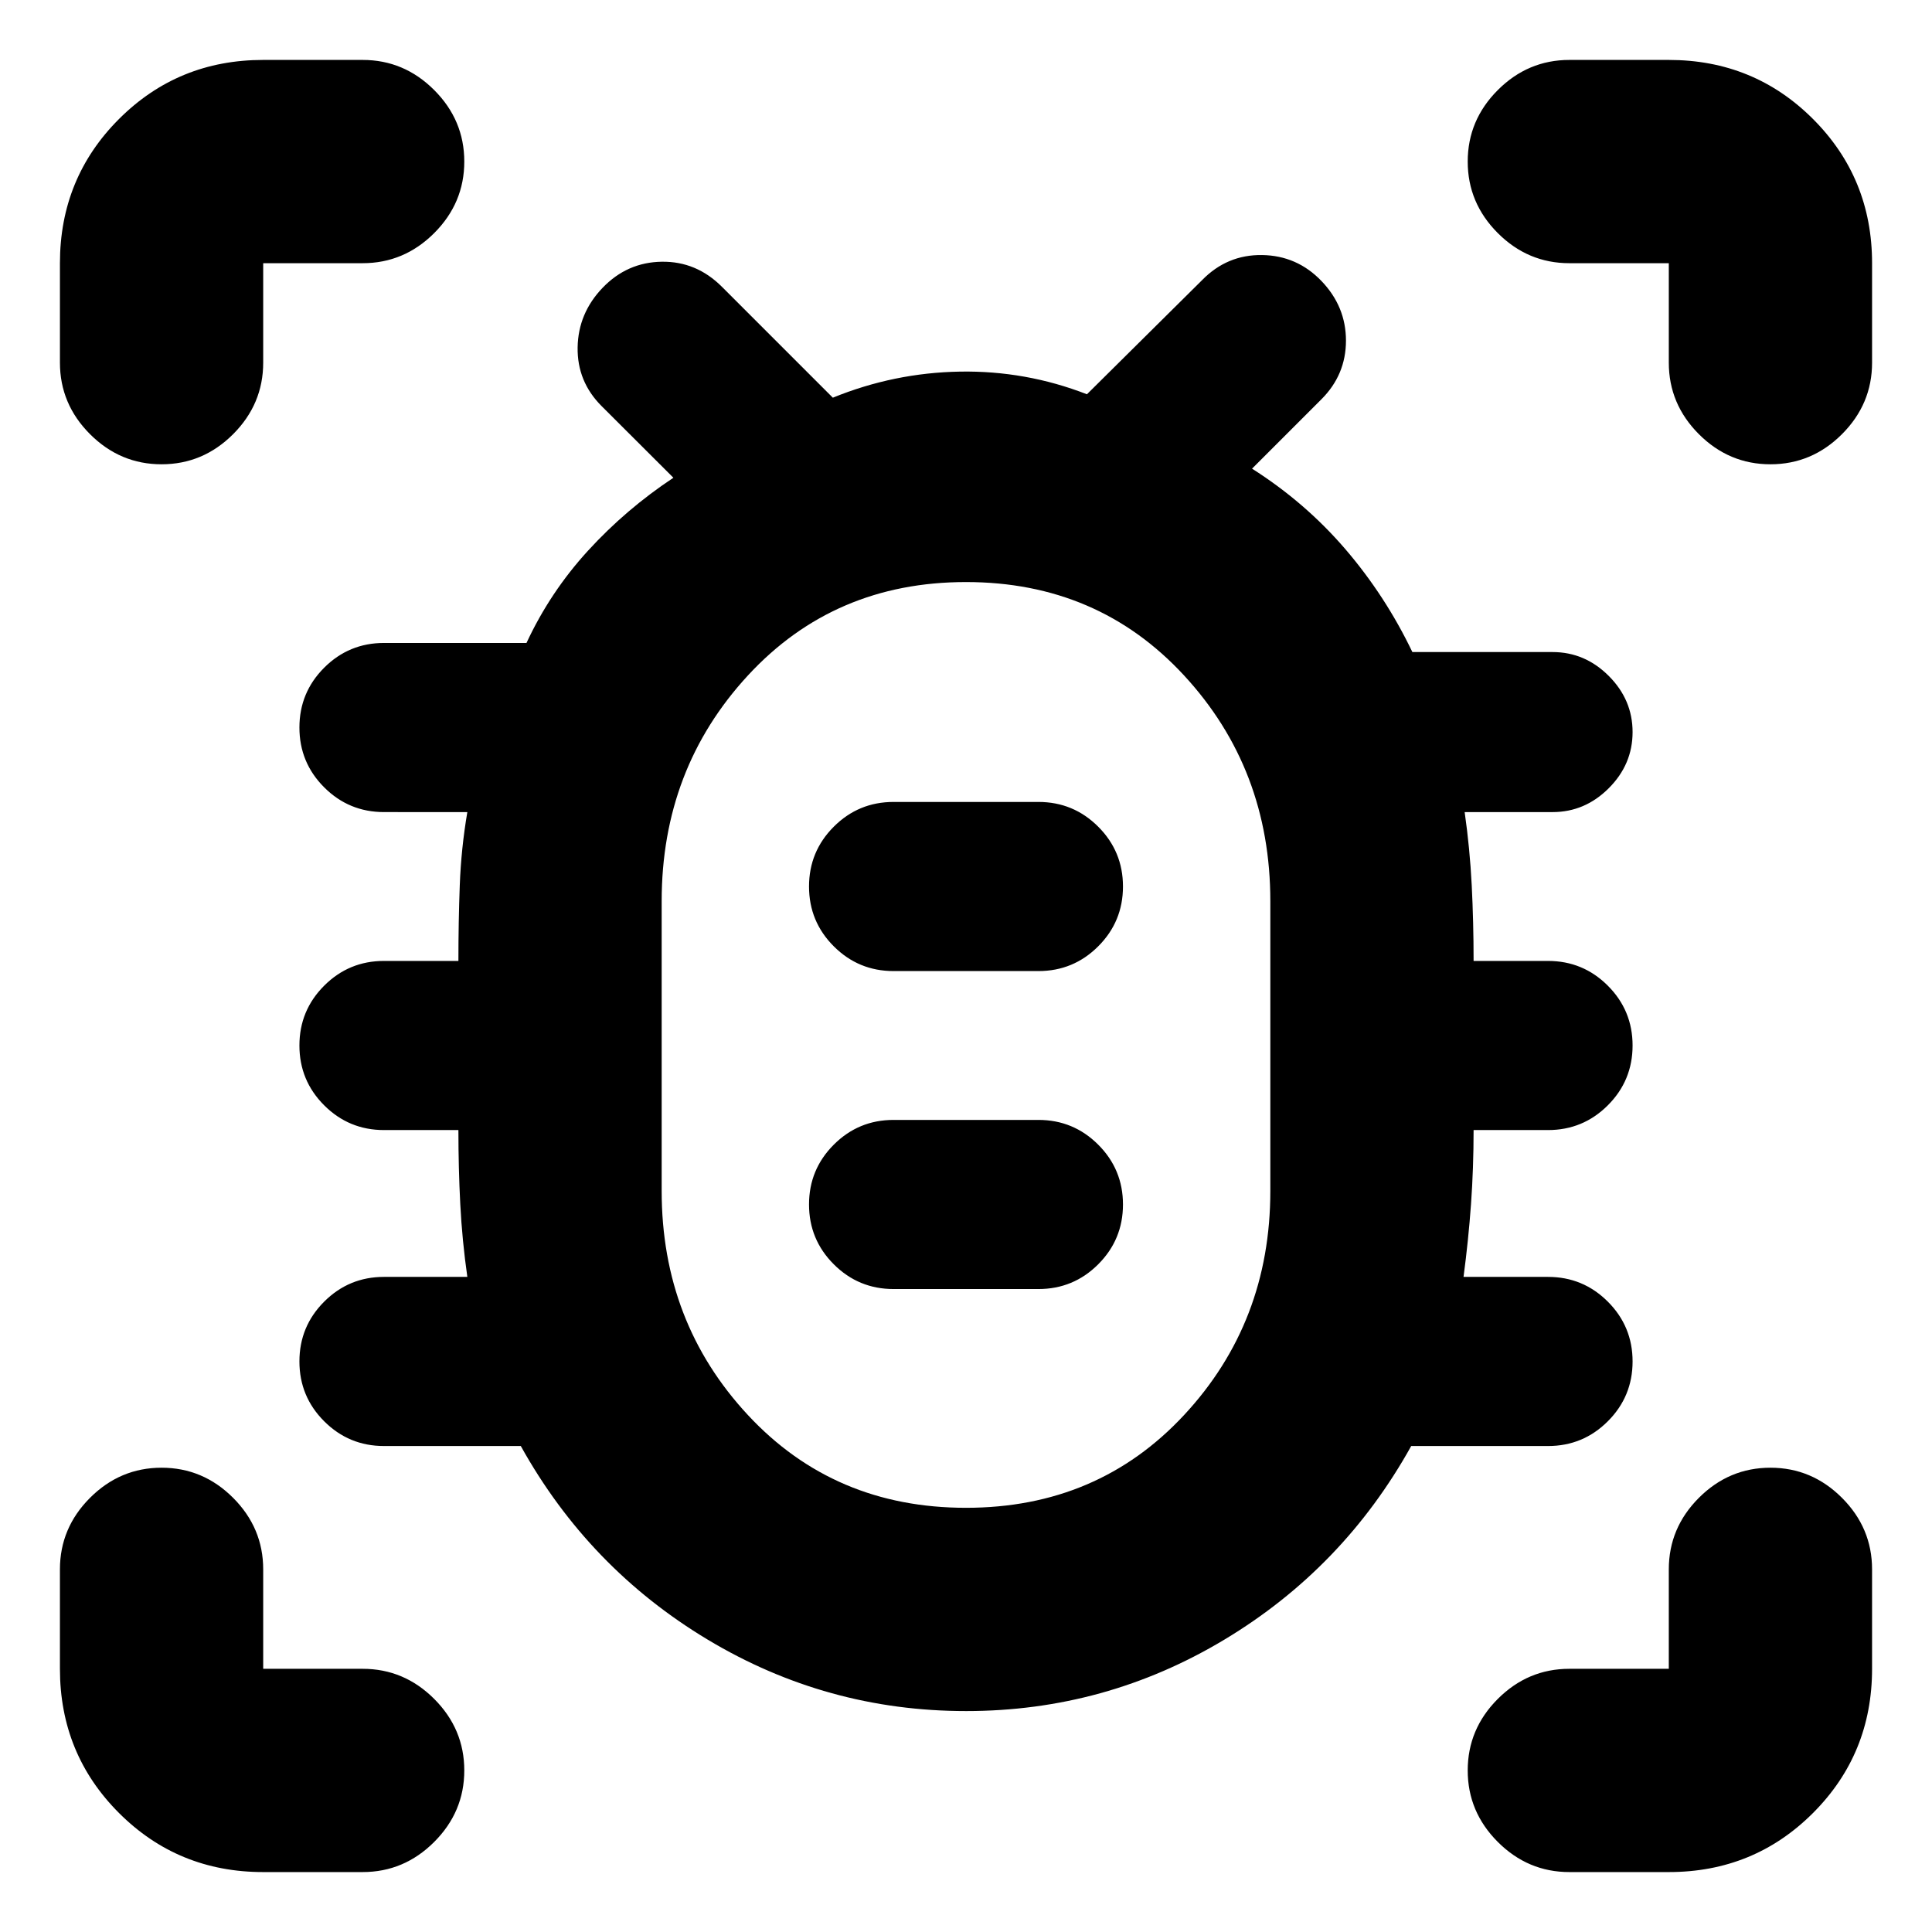 <svg xmlns="http://www.w3.org/2000/svg" height="24" viewBox="0 -960 960 960" width="24"><path d="M480.03-109.78q-69.25 0-128.37-35.49-59.12-35.49-92.88-96.21H190.8q-17.42 0-29.72-12.3-12.3-12.3-12.3-29.72 0-17.42 12.3-29.72 12.3-12.3 29.72-12.3h41.42q-2.58-18.05-3.51-36.1-.93-18.05-.93-36.86H190.8q-17.42 0-29.72-12.3-12.3-12.3-12.3-29.72 0-17.42 12.3-29.72 12.3-12.3 29.72-12.3h36.98q0-19.31.68-37.61t3.76-36.35H190.8q-17.42 0-29.72-12.3-12.3-12.3-12.3-29.72 0-17.42 12.3-29.72 12.3-12.3 29.72-12.3h70.81q11.74-25.26 30.58-45.86 18.85-20.6 42.42-36.23l-35.68-35.61q-12.19-12.19-11.91-29.17.28-16.98 12.41-29.61 12.2-12.7 29.4-12.95 17.19-.25 29.89 12.45l55.11 55.11q30.39-12.39 63.13-12.96 32.74-.56 63.13 11.26l57.24-56.74q12.41-12.69 29.78-12.44t29.5 12.88q12.19 12.69 12.19 29.64 0 16.95-12.19 29.14l-34.48 34.48q26.39 16.76 46.31 39.93 19.91 23.18 33.36 51.2h69.66q16.06 0 27.91 11.85 11.85 11.85 11.85 27.91 0 16.07-11.85 27.91-11.85 11.85-27.91 11.85h-43.68q2.58 18.05 3.51 36.35.93 18.3.93 37.61h36.98q17.42 0 29.72 12.3 12.3 12.3 12.3 29.72 0 17.42-12.3 29.72-12.3 12.3-29.72 12.3h-36.98q0 18.81-1.28 36.76-1.29 17.96-3.72 36.2h41.98q17.42 0 29.72 12.3 12.3 12.3 12.3 29.72 0 17.42-12.3 29.72-12.3 12.3-29.72 12.3h-67.98q-33.76 60.72-92.85 96.21-59.09 35.49-128.34 35.49Zm-.03-101q65.5 0 108.36-46.09 42.86-46.08 42.86-111.35v-144q0-65.73-42.86-112.15Q545.5-670.78 480-670.78t-108.36 46.41q-42.86 46.42-42.86 112.15v144q0 65.27 42.86 111.35Q414.5-210.78 480-210.78Zm-35.98-108.7h71.96q17.42 0 29.72-12.3 12.3-12.3 12.3-29.72 0-17.42-12.3-29.72-12.3-12.3-29.72-12.3h-71.96q-17.42 0-29.72 12.3-12.3 12.3-12.3 29.72 0 17.42 12.3 29.72 12.3 12.3 29.72 12.3Zm0-158h71.96q17.42 0 29.72-12.3 12.3-12.3 12.3-29.72 0-17.42-12.3-29.72-12.3-12.3-29.72-12.3h-71.96q-17.42 0-29.72 12.3-12.3 12.3-12.3 29.72 0 17.42 12.3 29.72 12.3 12.3 29.72 12.3ZM480-441.07ZM80.28-729.3q-20.58 0-35.54-14.96t-14.96-35.55v-49.41q0-42.3 29.35-71.65 29.35-29.35 71.65-29.35h49.41q20.59 0 35.55 14.96 14.96 14.96 14.96 35.54 0 20.59-14.96 35.55-14.96 14.95-35.55 14.95h-49.41v49.41q0 20.59-14.95 35.55-14.96 14.96-35.55 14.96Zm50.5 699.52q-42.3 0-71.65-29.35-29.35-29.35-29.35-71.65v-49.41q0-20.59 14.96-35.55Q59.7-230.7 80.28-230.7q20.59 0 35.55 14.96 14.95 14.96 14.95 35.55v49.41h49.41q20.59 0 35.55 14.95 14.96 14.96 14.96 35.55 0 20.58-14.96 35.54t-35.55 14.96h-49.41Zm698.44 0h-49.41q-20.59 0-35.55-14.96Q729.3-59.7 729.3-80.28q0-20.59 14.96-35.55 14.96-14.95 35.55-14.95h49.41v-49.41q0-20.59 14.95-35.55 14.96-14.96 35.55-14.96 20.58 0 35.54 14.96t14.96 35.55v49.41q0 42.3-29.35 71.65-29.35 29.35-71.65 29.35Zm50.5-699.52q-20.59 0-35.55-14.96-14.95-14.96-14.95-35.55v-49.41h-49.41q-20.59 0-35.55-14.95-14.96-14.96-14.96-35.55 0-20.58 14.96-35.54t35.55-14.96h49.41q42.3 0 71.65 29.35 29.35 29.35 29.35 71.65v49.41q0 20.59-14.96 35.55-14.96 14.96-35.54 14.96Z"/></svg>